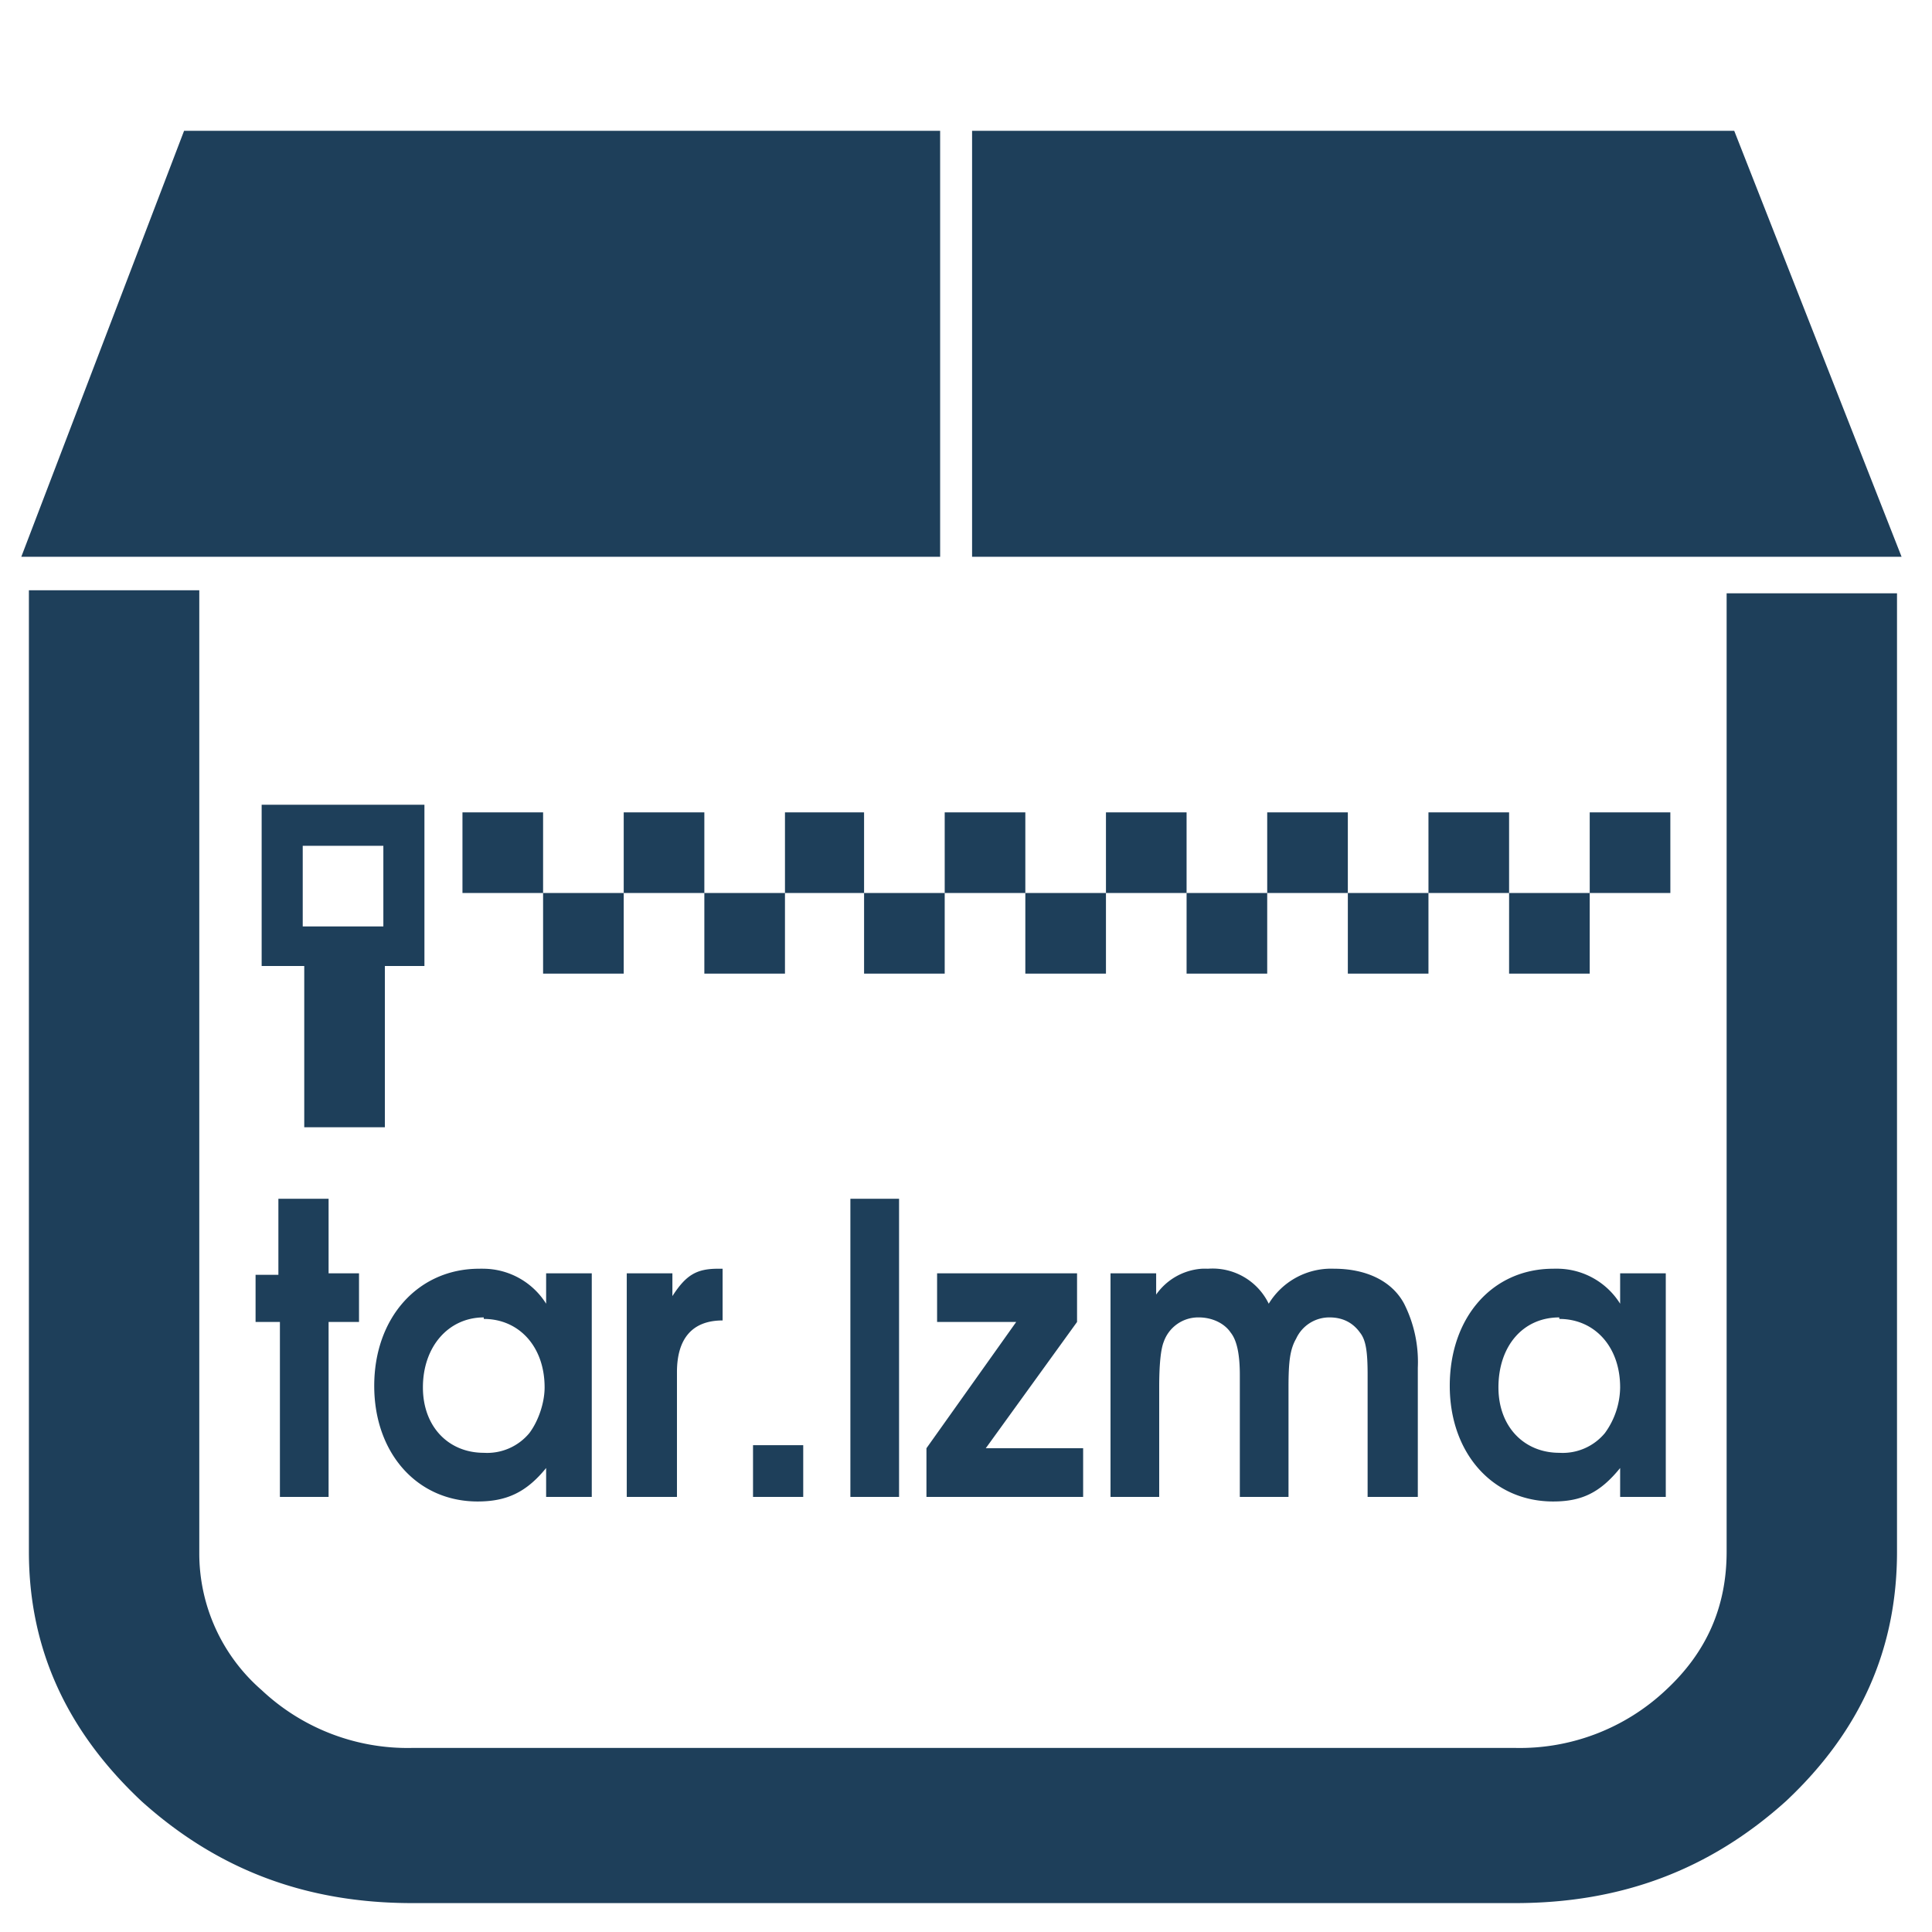 <?xml version="1.0" encoding="UTF-8" standalone="no"?>
<svg
   xmlns:dc="http://purl.org/dc/elements/1.1/"
   xmlns:cc="http://creativecommons.org/ns#"
   xmlns:rdf="http://www.w3.org/1999/02/22-rdf-syntax-ns#"
   xmlns:svg="http://www.w3.org/2000/svg"
   xmlns="http://www.w3.org/2000/svg"
   xmlns:sodipodi="http://sodipodi.sourceforge.net/DTD/sodipodi-0.dtd"
   xmlns:inkscape="http://www.inkscape.org/namespaces/inkscape"
   width="48"
   height="48"
   viewBox="0 0 12.7 12.7"
   version="1.1"
   id="svg6"
   sodipodi:docname="application-x-lzma-compressed-tar.svg"
   inkscape:version="0.92.4 (5da689c313, 2019-01-14)">
  <defs
     id="defs10" />
  <sodipodi:namedview
     pagecolor="#ffffff"
     bordercolor="#666666"
     borderopacity="1"
     objecttolerance="10"
     gridtolerance="10"
     guidetolerance="10"
     inkscape:pageopacity="0"
     inkscape:pageshadow="2"
     inkscape:window-width="1087"
     inkscape:window-height="480"
     id="namedview8"
     showgrid="false"
     inkscape:zoom="4.9166667"
     inkscape:cx="2.1355932"
     inkscape:cy="24"
     inkscape:window-x="0"
     inkscape:window-y="25"
     inkscape:window-maximized="0"
     inkscape:current-layer="svg6" />
  <path
     d="m 1.21,0.86 -1.07,2.8 h 6.04 v -2.8 z m 5.18,0 v 2.8 h 6.11 l -1.1,-2.8 h -5 z m -6.2,3.03 v 6.31 c 0,0.64 0.25,1.18 0.74,1.64 0.5,0.45 1.08,0.67 1.78,0.67 h 7.25 c 0.7,0 1.28,-0.22 1.78,-0.67 0.49,-0.46 0.73,-1 0.73,-1.64 V 3.9 h -1.12 v 6.3 c 0,0.36 -0.13,0.66 -0.4,0.91 A 1.4,1.4 0 0 1 9.96,11.49 H 2.71 A 1.4,1.4 0 0 1 1.72,11.11 1.19,1.19 0 0 1 1.31,10.21 V 3.88 H 0.19 Z m 1.53,1.4 V 6.35 H 2 V 7.41 H 2.53 V 6.35 H 2.79 V 5.29 Z M 3.04,5.34 V 5.87 H 3.57 V 5.34 Z M 3.57,5.87 V 6.4 H 4.1 V 5.87 Z m 0.53,0 H 4.63 V 5.34 H 4.1 Z m 0.53,0 V 6.4 H 5.16 V 5.87 Z m 0.53,0 H 5.68 V 5.34 H 5.16 Z m 0.52,0 V 6.4 H 6.21 V 5.87 Z m 0.53,0 H 6.74 V 5.34 H 6.21 Z m 0.53,0 V 6.4 H 7.27 V 5.87 Z m 0.53,0 H 7.8 V 5.34 H 7.27 Z m 0.53,0 V 6.4 H 8.33 V 5.87 Z m 0.53,0 H 8.86 V 5.34 H 8.33 Z m 0.53,0 V 6.4 H 9.39 V 5.87 Z m 0.53,0 H 9.92 V 5.34 H 9.39 Z m 0.53,0 V 6.4 h 0.53 V 5.87 Z m 0.53,0 h 0.53 V 5.34 H 10.45 Z M 1.99,5.56 H 2.52 V 6.09 H 1.99 Z M 1.83,7.88 v 0.5 H 1.68 V 8.69 H 1.84 V 9.84 H 2.16 V 8.69 h 0.2 V 8.37 H 2.16 V 7.88 H 1.84 Z m 3.76,0 V 9.84 H 5.91 V 7.88 H 5.6 Z M 3.18,8.34 a 0.49,0.49 0 0 0 -0.03,0 c -0.4,0 -0.69,0.32 -0.69,0.77 0,0.44 0.28,0.76 0.68,0.76 0.19,0 0.32,-0.06 0.45,-0.22 v 0.19 h 0.3 V 8.37 h -0.3 v 0.2 A 0.49,0.49 0 0 0 3.18,8.34 Z m 4.72,0 A 0.4,0.4 0 0 0 7.6,8.51 V 8.37 H 7.3 V 9.84 H 7.62 V 9.12 c 0,-0.15 0.01,-0.25 0.03,-0.3 A 0.24,0.24 0 0 1 7.88,8.66 c 0.09,0 0.17,0.04 0.21,0.1 0.04,0.05 0.06,0.14 0.06,0.28 v 0.8 H 8.47 V 9.12 C 8.47,8.95 8.48,8.87 8.52,8.8 A 0.24,0.24 0 0 1 8.74,8.66 c 0.08,0 0.15,0.03 0.2,0.1 0.04,0.05 0.05,0.13 0.05,0.28 v 0.8 H 9.32 V 8.99 A 0.85,0.85 0 0 0 9.23,8.57 C 9.15,8.42 8.98,8.34 8.77,8.34 A 0.48,0.48 0 0 0 8.34,8.57 0.41,0.41 0 0 0 7.94,8.34 0.4,0.4 0 0 0 7.9,8.34 Z m 2.35,0 a 0.49,0.49 0 0 0 -0.04,0 c -0.4,0 -0.68,0.32 -0.68,0.77 0,0.44 0.28,0.76 0.68,0.76 0.19,0 0.31,-0.06 0.44,-0.22 v 0.19 h 0.3 V 8.37 h -0.3 v 0.2 a 0.49,0.49 0 0 0 -0.4,-0.23 z m -5.53,0 c -0.14,0 -0.21,0.04 -0.3,0.18 V 8.37 H 4.12 V 9.84 H 4.45 V 9.02 c 0,-0.22 0.1,-0.34 0.3,-0.34 V 8.34 Z M 6.16,8.37 V 8.69 H 6.68 L 6.09,9.52 V 9.84 H 7.12 V 9.52 H 6.48 L 7.08,8.69 V 8.37 Z m -2.98,0.3 c 0.23,0 0.4,0.18 0.4,0.45 0,0.1 -0.04,0.22 -0.1,0.3 a 0.36,0.36 0 0 1 -0.3,0.13 c -0.23,0 -0.4,-0.17 -0.4,-0.43 0,-0.27 0.17,-0.46 0.4,-0.46 z m 7.07,0 c 0.23,0 0.4,0.18 0.4,0.45 a 0.52,0.52 0 0 1 -0.1,0.3 0.36,0.36 0 0 1 -0.3,0.13 c -0.23,0 -0.4,-0.17 -0.4,-0.43 0,-0.27 0.16,-0.46 0.4,-0.46 z M 4.95,9.5 V 9.84 H 5.28 V 9.5 Z"
     id="path4"
     inkscape:connector-curvature="0"
     style="fill:#1e3f5a" />
</svg>
